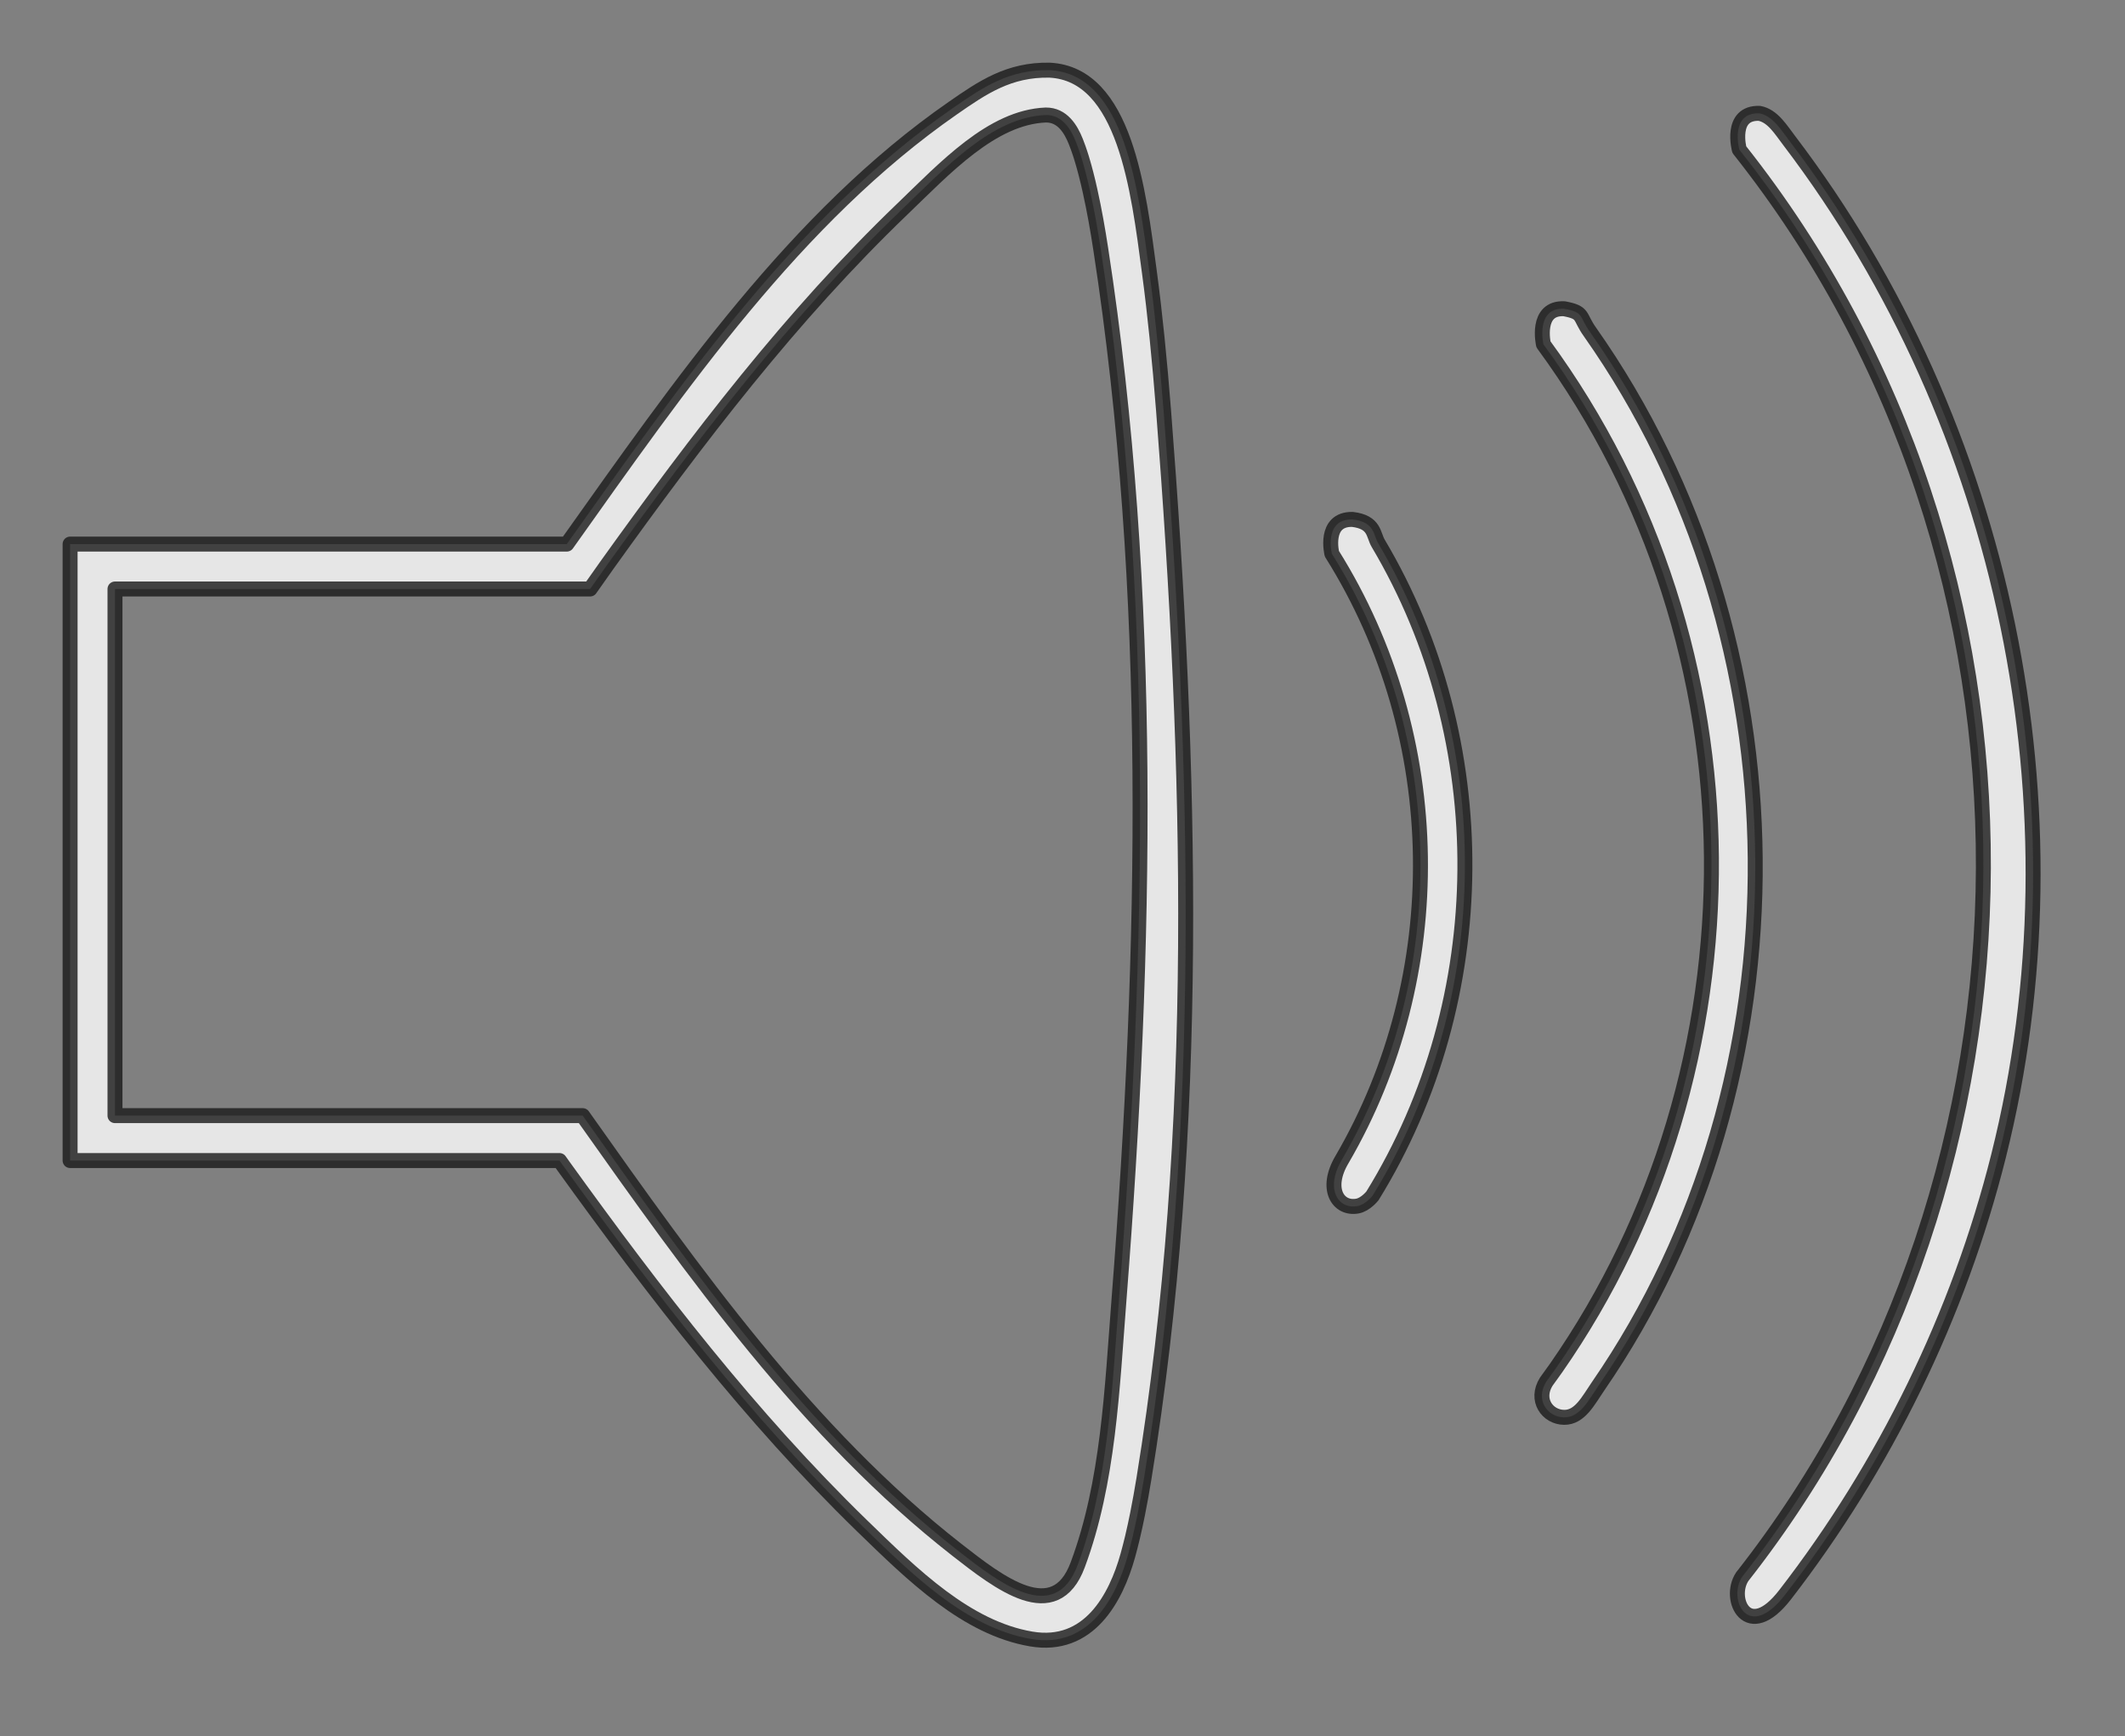 <?xml version="1.0" encoding="UTF-8" standalone="no"?>
<!DOCTYPE svg PUBLIC "-//W3C//DTD SVG 1.1//EN" "http://www.w3.org/Graphics/SVG/1.1/DTD/svg11.dtd">
<svg width="100%" height="100%" viewBox="0 0 71 58" version="1.1" xmlns="http://www.w3.org/2000/svg" xmlns:xlink="http://www.w3.org/1999/xlink" xml:space="preserve" xmlns:serif="http://www.serif.com/" style="fill-rule:evenodd;clip-rule:evenodd;stroke-linejoin:round;stroke-miterlimit:1.414;">
    <rect x="0" y="0" width="71" height="58" fill="#808080" stroke="none"/>
    <g id="g1" transform="matrix(1,0,0,1,-2.908,-9.478)">
        <g opacity="0.797">
            <g transform="matrix(1,0,0,1,0,-0.202)">
                <path d="M37.981,12.024C40.496,12.155 40.945,16.024 41.311,18.768C41.409,19.496 41.492,20.227 41.567,20.958C41.649,21.767 41.721,22.576 41.784,23.387C42.713,35.294 43.036,47.37 41.129,59.075C41.065,59.468 40.995,59.861 40.917,60.252C40.864,60.517 40.807,60.78 40.745,61.043C40.697,61.243 40.646,61.442 40.591,61.641C40.197,63.056 39.296,64.765 37.356,64.431C35.204,64.061 33.42,62.312 31.713,60.653C27.987,57.031 24.791,52.874 21.741,48.644L21.602,48.449L5.25,48.449L5.25,27.856L21.846,27.856C25.654,22.499 29.505,16.927 34.745,13.291C35.735,12.604 36.618,11.996 37.981,12.024ZM37.85,13.522C36.05,13.594 34.481,15.295 33.041,16.679C29.34,20.232 26.204,24.352 23.201,28.539L22.624,29.356L6.75,29.356L6.75,46.949L22.377,46.949C26.097,52.207 29.897,57.562 34.884,61.457C36.291,62.556 38.153,64.008 38.917,61.954C39.944,59.197 40.062,56.095 40.3,53.037C41.206,41.392 41.454,29.483 39.686,18.001C39.587,17.353 39.473,16.706 39.331,16.066C39.289,15.874 39.244,15.683 39.195,15.494C39.152,15.325 39.105,15.158 39.055,14.991C39.019,14.874 38.982,14.758 38.941,14.643C38.914,14.567 38.886,14.491 38.856,14.416C38.686,13.987 38.4,13.517 37.85,13.522Z" style="fill:white;fill-rule:nonzero;stroke:black;stroke-opacity:0.808;stroke-width:0.5px;"/>
            </g>
            <path d="M48.093,26.829C48.855,26.92 48.783,27.343 48.96,27.635C52.863,34.209 52.835,42.833 48.766,49.424C48.766,49.424 48.537,49.718 48.262,49.768C47.611,49.886 47.167,49.187 47.748,48.21C51.33,42.071 51.262,34.109 47.408,27.976C47.408,27.976 47.124,26.814 48.093,26.829Z" style="fill:white;fill-rule:nonzero;stroke:black;stroke-opacity:0.808;stroke-width:0.5px;"/>
            <path d="M55.171,19.792C55.854,19.921 55.653,20.041 56.035,20.573C63.265,30.838 63.432,45.453 56.297,55.797C55.978,56.26 55.698,56.833 55.168,56.826C54.609,56.819 54.192,56.241 54.571,55.635C54.737,55.406 54.737,55.407 54.901,55.176C61.875,45.171 61.905,31.105 54.477,20.981C54.477,20.981 54.197,19.744 55.171,19.792Z" style="fill:white;fill-rule:nonzero;stroke:black;stroke-opacity:0.808;stroke-width:0.5px;"/>
            <path d="M61.695,13.265C62.142,13.353 62.405,13.805 62.698,14.187C69.926,23.697 72.586,36.528 69.683,48.095C68.35,53.406 65.888,58.44 62.548,62.756C61.311,64.356 60.622,62.895 61.12,62.148C71.711,48.673 72.045,28.383 61.021,14.476C61.021,14.476 60.69,13.228 61.695,13.265Z" style="fill:white;fill-rule:nonzero;stroke:black;stroke-opacity:0.808;stroke-width:0.5px;"/>
        </g>
    </g>
</svg>
